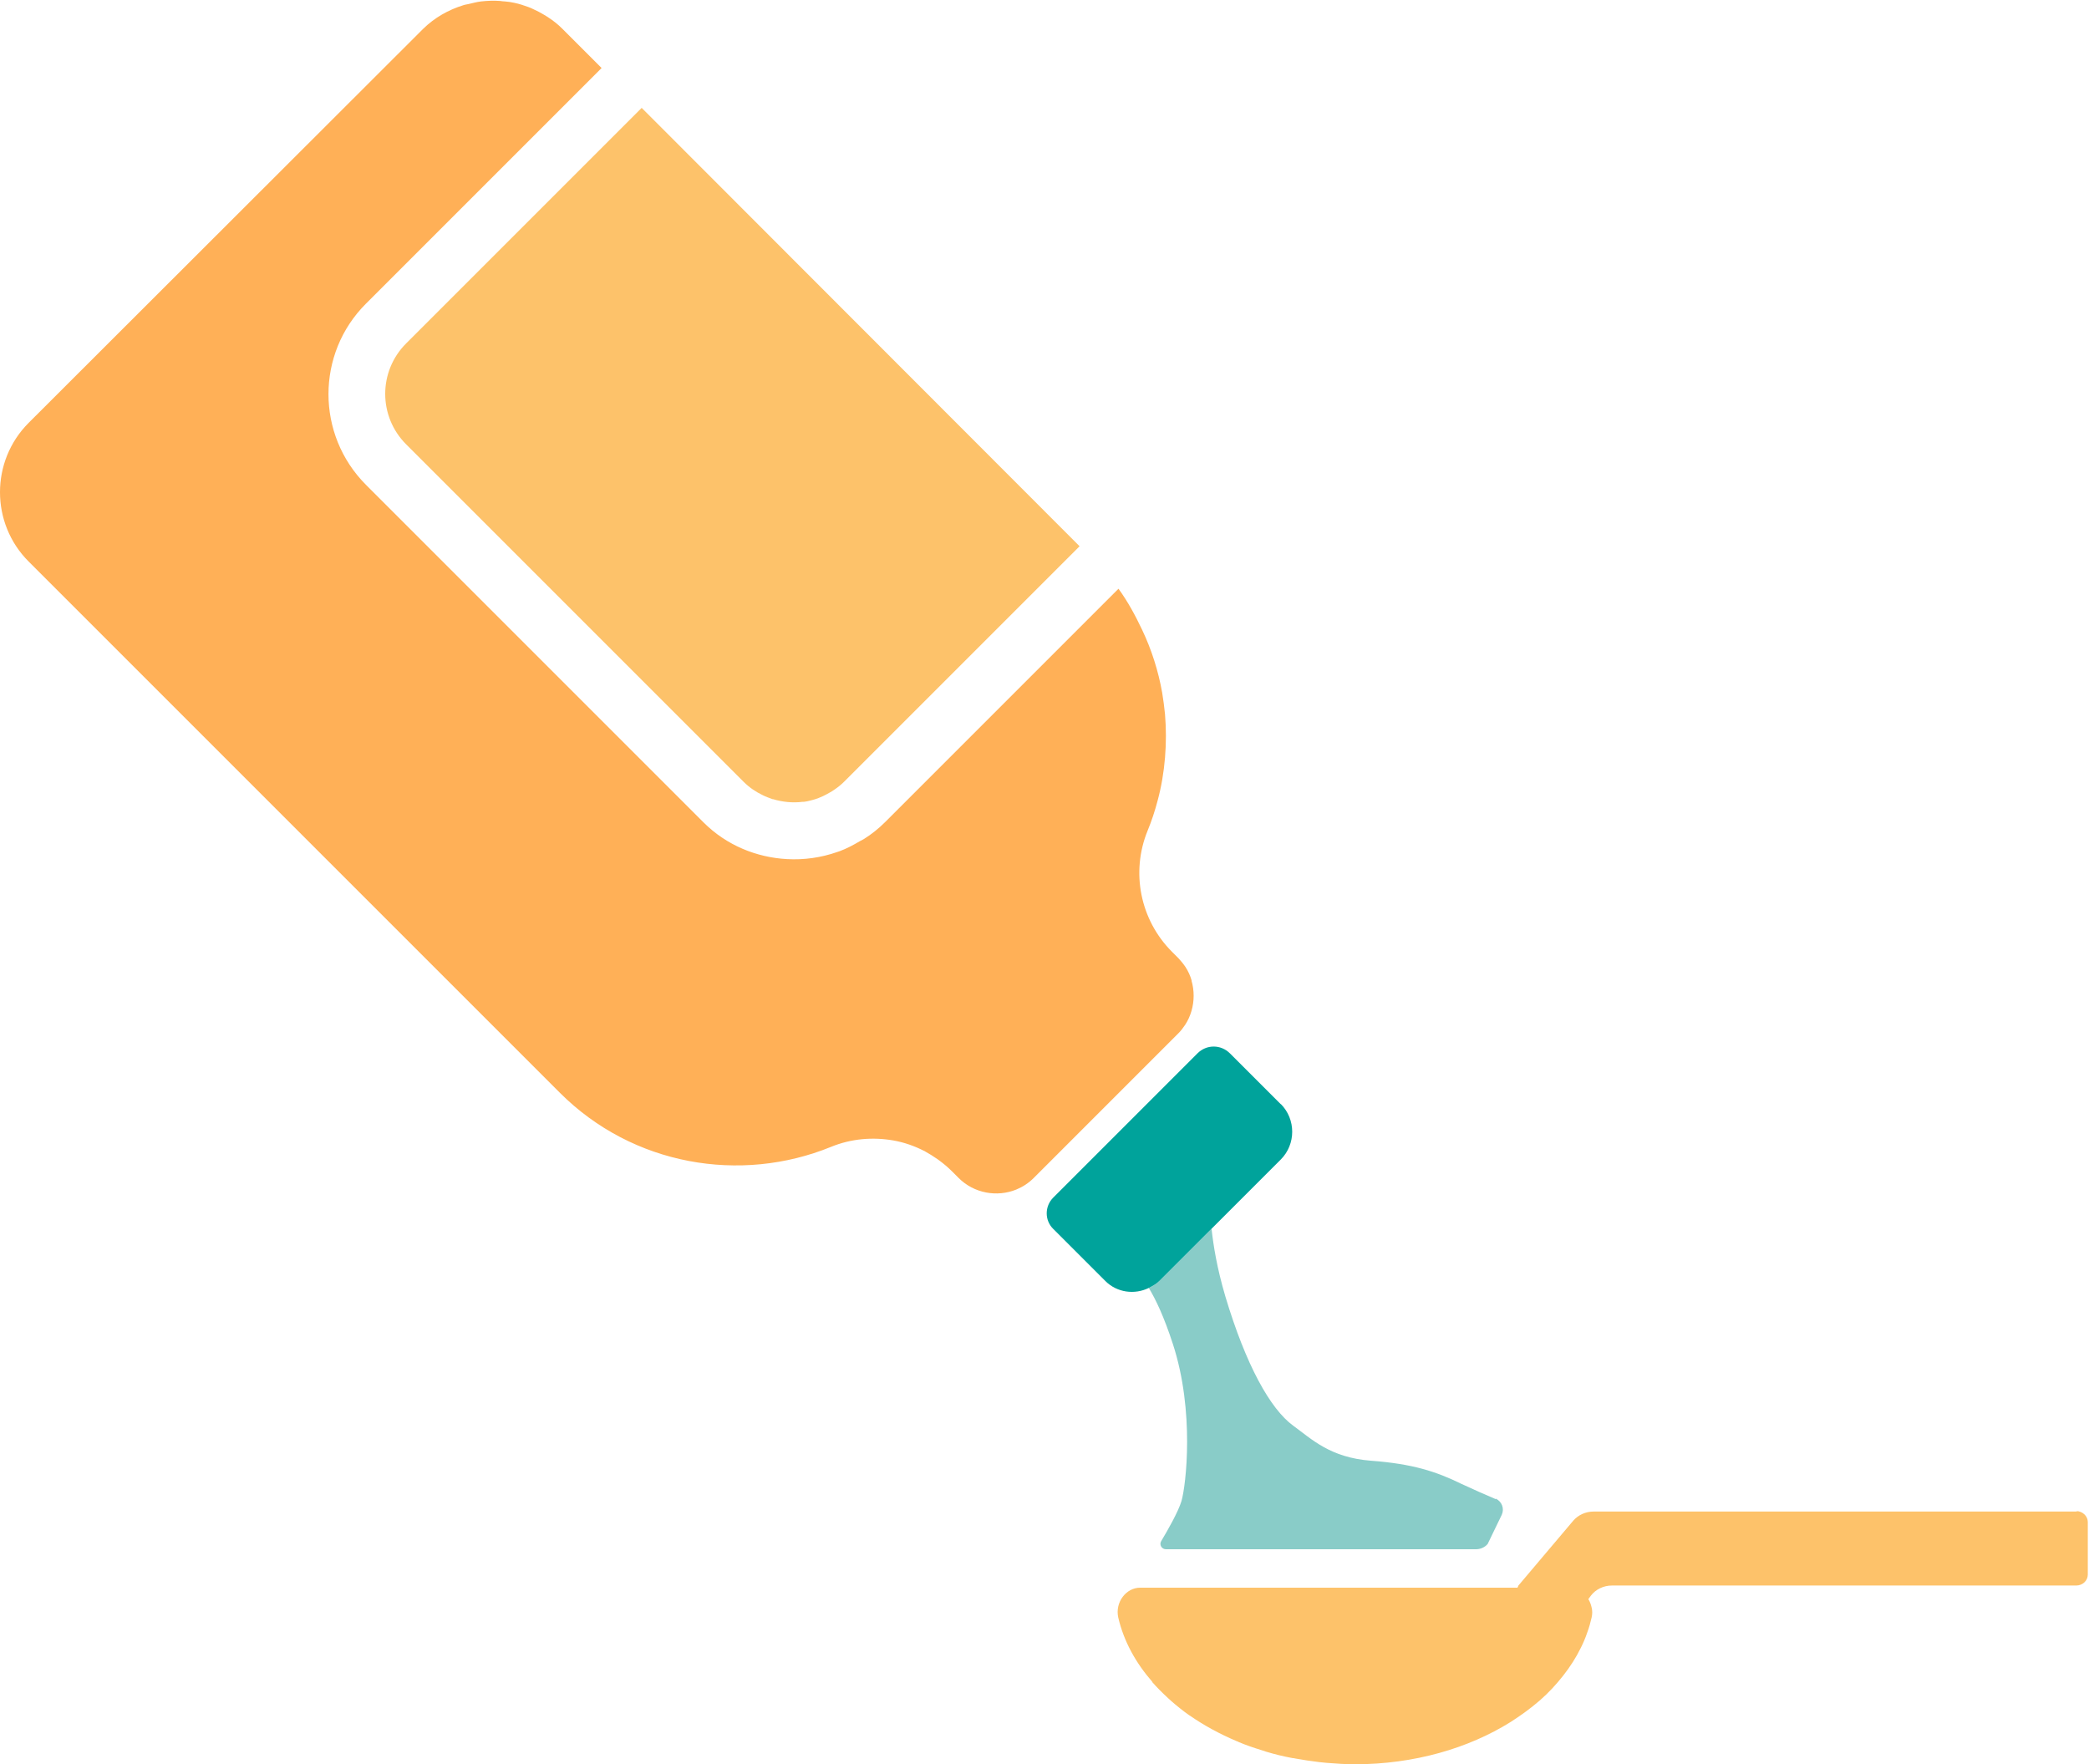 <?xml version="1.0" encoding="UTF-8"?>
<svg id="Layer_2" data-name="Layer 2" xmlns="http://www.w3.org/2000/svg" viewBox="0 0 87.54 73.93">
  <defs>
    <style>
      .cls-1 {
        fill: #fdc26a;
      }

      .cls-2 {
        fill: #00a39b;
      }

      .cls-3 {
        fill: #89ccc8;
      }

      .cls-4 {
        fill: #ffb057;
      }
    </style>
  </defs>
  <g id="MED_ICONS" data-name="MED ICONS">
    <g id="Liquid_NO_SHADOWS" data-name="Liquid NO SHADOWS">
      <path class="cls-3" d="M62.68,62.82c-.4-.17-.97-.42-1.44-.64-1.06-.52-2.05-.84-3.79-.97-1.71-.13-2.49-.91-3.26-1.47-.96-.7-1.98-2.54-2.84-5.41-.36-1.22-.5-2.13-.58-2.84l-1.7,1.7-.49.49c-.13.13-.28.22-.44.29.28.46.63,1.18,1.01,2.35.92,2.82.55,5.93.36,6.58-.13.44-.58,1.23-.85,1.68-.09.15.02.34.2.34h12.99c.19,0,.37-.08.49-.22l.59-1.22c.12-.26.01-.56-.25-.68Z"/>
      <path class="cls-4" d="M49.94,41.1c-.06-.21-.15-.41-.27-.59-.08-.12-.18-.24-.28-.35l-.28-.28h0c-1.33-1.33-1.73-3.33-1.02-5.07.17-.41.31-.84.42-1.26.16-.59.26-1.2.31-1.8.05-.61.05-1.22,0-1.82-.03-.3-.07-.61-.12-.91-.16-.9-.44-1.79-.84-2.63-.28-.59-.59-1.17-.99-1.72l-4.89,4.89-4.89,4.89s0,0,0,0c-.27.27-.57.51-.89.71-.05.03-.11.06-.17.09-.27.16-.55.31-.85.42-.03.01-.06.02-.09.03-.68.24-1.4.34-2.11.3-1.27-.07-2.53-.57-3.5-1.54l-14.14-14.14c-2.1-2.1-2.1-5.51,0-7.6l6.4-6.4,3.47-3.47-1.65-1.65c-.18-.18-.37-.33-.57-.46-.06-.04-.12-.08-.19-.12-.15-.09-.3-.17-.46-.24-.07-.03-.14-.07-.21-.09-.19-.07-.38-.13-.57-.17-.13-.03-.27-.05-.4-.06-.07,0-.13-.01-.2-.02-.27-.02-.53-.01-.8.02-.18.02-.35.07-.53.11-.07.02-.14.02-.22.05h0c-.61.19-1.19.51-1.68.99L1.2,17.72c-1.6,1.6-1.6,4.21,0,5.81l22.26,22.26c3.06,3.06,7.58,3.81,11.36,2.27.85-.35,1.76-.42,2.62-.27.45.08.88.23,1.29.44,0,0,.02,0,.02.01.18.1.36.21.53.33.02.02.05.03.07.05.19.14.37.29.54.46l.28.28c.65.65,1.61.81,2.41.49.27-.11.52-.27.74-.49l6.06-6.06c.11-.11.2-.23.28-.35.12-.18.21-.38.27-.59.12-.41.12-.86,0-1.27Z"/>
      <path class="cls-1" d="M26.89,4.52l-4.23,4.23-5.64,5.64c-1.17,1.17-1.17,3.06,0,4.23l14.14,14.14c.24.24.51.42.8.56,0,0,0,0,0,0,.14.07.28.12.42.17,0,0,.02,0,.02,0,.4.12.82.16,1.23.11.04,0,.08,0,.12-.01.09-.01.18-.04.27-.06.09-.02.17-.05.26-.08.07-.03.14-.06.21-.09.1-.05.2-.1.3-.16.05-.03.11-.06.16-.1.15-.1.29-.21.42-.34,0,0,0,0,0,0l9.87-9.87L26.89,4.52Z"/>
      <path class="cls-1" d="M87.05,63.34h-20.27c-.33,0-.64.14-.85.38l-2.3,2.72s-.02.06-.04.09h-15.81c-.59,0-1.06.61-.92,1.25.23.99.73,1.9,1.44,2.71,0,0-.02-.01-.03-.02.21.24.44.47.68.69.04.04.08.07.12.11.24.21.5.42.77.61,0,0,.01,0,.02.01.59.41,1.25.77,1.96,1.07.03.01.06.02.09.04.31.13.63.24.96.34.06.02.12.04.18.06.36.11.73.2,1.11.27.04,0,.09.01.13.02.33.06.66.11,1,.15.1.01.2.02.3.03.39.03.78.06,1.18.06,2.49,0,4.77-.67,6.53-1.77.44-.28.85-.58,1.22-.9s.7-.68.99-1.05.54-.76.74-1.17c.1-.2.19-.41.26-.62.08-.21.14-.43.19-.65.03-.14.03-.27,0-.4-.03-.13-.07-.25-.14-.36l.11-.15c.2-.26.53-.42.87-.42h19.46c.27,0,.49-.2.49-.46v-2.2c0-.25-.22-.46-.49-.46Z"/>
      <path class="cls-2" d="M53.67,46.27l-2.13-2.13c-.38-.38-.98-.38-1.36,0l-3.7,3.7-2.34,2.34c-.37.37-.37.96,0,1.32l2.18,2.18c.49.49,1.23.58,1.82.29.16-.08.31-.16.44-.29l.49-.49,1.7-1.7,2.9-2.9c.64-.64.64-1.69,0-2.33Z"/>
    </g>
  </g>
</svg>
